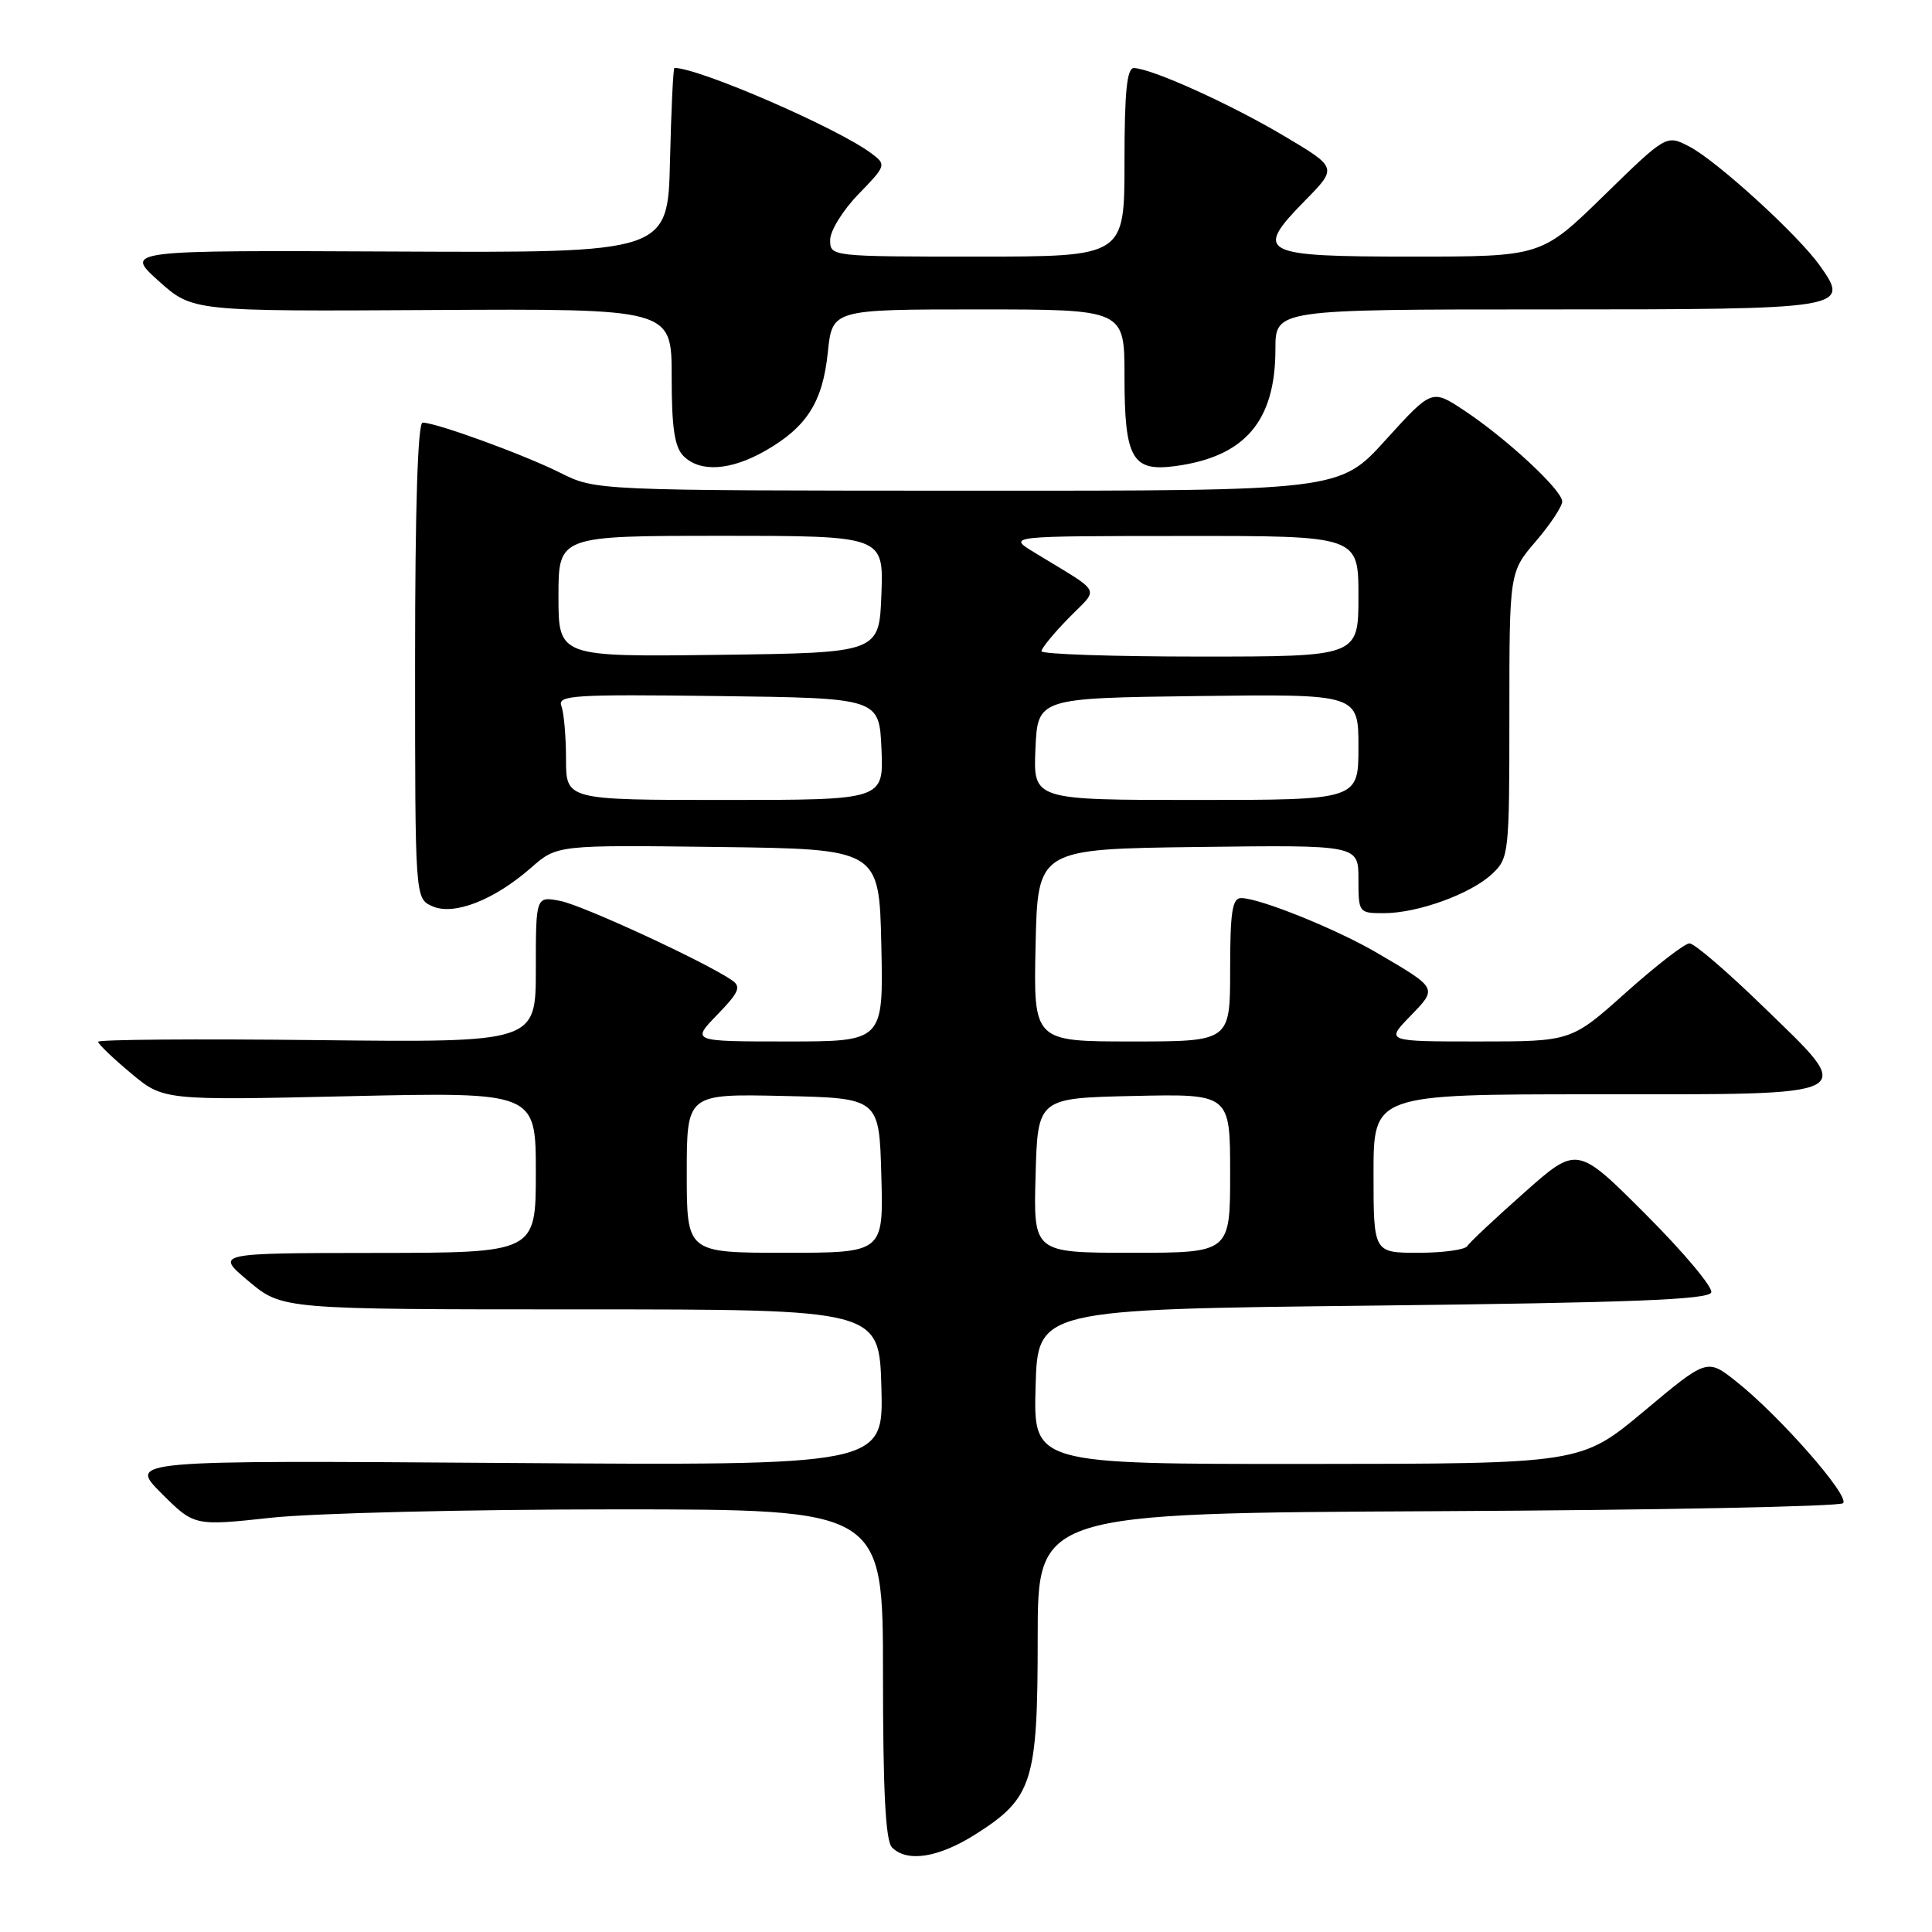 <?xml version="1.0" encoding="UTF-8" standalone="no"?>
<!DOCTYPE svg PUBLIC "-//W3C//DTD SVG 1.1//EN" "http://www.w3.org/Graphics/SVG/1.1/DTD/svg11.dtd" >
<svg xmlns="http://www.w3.org/2000/svg" xmlns:xlink="http://www.w3.org/1999/xlink" version="1.1" viewBox="0 0 256 256">
 <g >
 <path fill="currentColor"
d=" M 129.25 243.06 C 136.84 238.25 137.50 236.15 137.50 217.00 C 137.50 200.50 137.50 200.50 190.46 200.24 C 219.59 200.10 243.78 199.62 244.22 199.18 C 245.15 198.25 235.79 187.59 230.07 183.06 C 226.20 179.99 226.20 179.99 217.85 186.98 C 209.50 193.96 209.50 193.96 173.22 193.98 C 136.93 194.00 136.93 194.00 137.22 183.75 C 137.50 173.50 137.50 173.50 181.92 173.00 C 216.17 172.61 226.43 172.21 226.75 171.25 C 226.98 170.57 223.07 165.91 218.07 160.91 C 208.98 151.81 208.98 151.81 201.98 158.02 C 198.13 161.43 194.73 164.62 194.43 165.11 C 194.13 165.60 191.21 166.00 187.94 166.00 C 182.00 166.00 182.00 166.00 182.00 155.50 C 182.00 145.00 182.00 145.00 211.39 145.00 C 247.09 145.00 246.13 145.51 233.55 133.30 C 228.85 128.73 224.50 125.00 223.87 125.00 C 223.24 125.00 219.46 127.93 215.46 131.50 C 208.20 138.00 208.20 138.00 195.90 138.00 C 183.61 138.00 183.61 138.00 186.85 134.66 C 190.50 130.89 190.57 131.01 182.46 126.26 C 177.11 123.12 166.90 119.00 164.46 119.00 C 163.28 119.00 163.00 120.83 163.00 128.50 C 163.00 138.00 163.00 138.00 149.97 138.00 C 136.94 138.00 136.94 138.00 137.22 125.25 C 137.50 112.50 137.50 112.50 158.75 112.23 C 180.00 111.96 180.00 111.96 180.00 116.48 C 180.00 120.95 180.04 121.00 183.37 121.00 C 187.86 121.00 194.90 118.45 197.72 115.79 C 199.94 113.71 200.00 113.13 200.00 94.73 C 200.00 75.82 200.00 75.82 203.50 71.73 C 205.43 69.48 207.00 67.10 207.00 66.45 C 207.00 64.95 199.63 58.11 194.00 54.38 C 189.73 51.55 189.73 51.55 183.61 58.29 C 177.50 65.04 177.50 65.04 128.22 65.02 C 78.93 65.00 78.93 65.00 74.22 62.64 C 69.40 60.23 57.80 56.00 56.00 56.00 C 55.36 56.00 55.00 67.26 55.00 87.52 C 55.00 119.04 55.00 119.04 57.26 120.07 C 60.10 121.37 65.47 119.28 70.37 114.98 C 73.81 111.96 73.81 111.96 95.15 112.23 C 116.50 112.50 116.50 112.50 116.78 125.25 C 117.06 138.00 117.06 138.00 104.33 138.00 C 91.61 138.00 91.61 138.00 95.04 134.46 C 97.93 131.48 98.24 130.75 96.99 129.89 C 93.48 127.47 77.23 119.96 74.25 119.38 C 71.00 118.75 71.00 118.75 71.00 128.44 C 71.00 138.14 71.00 138.14 42.00 137.82 C 26.05 137.64 13.00 137.74 13.00 138.04 C 13.00 138.33 14.95 140.20 17.33 142.19 C 21.65 145.81 21.65 145.81 46.33 145.25 C 71.00 144.70 71.00 144.70 71.00 155.35 C 71.00 166.00 71.00 166.00 49.75 166.02 C 28.50 166.04 28.50 166.04 32.95 169.77 C 37.40 173.50 37.40 173.50 76.95 173.50 C 116.50 173.50 116.50 173.50 116.79 183.85 C 117.07 194.20 117.07 194.20 67.05 193.85 C 17.03 193.50 17.03 193.50 21.38 197.86 C 25.74 202.21 25.74 202.21 35.91 201.11 C 41.50 200.50 62.04 200.00 81.54 200.00 C 117.00 200.00 117.00 200.00 117.00 221.80 C 117.00 237.42 117.34 243.94 118.20 244.80 C 120.21 246.81 124.37 246.15 129.25 243.06 Z  M 101.41 59.73 C 106.91 56.58 109.01 53.28 109.69 46.69 C 110.28 41.00 110.28 41.00 129.64 41.00 C 149.00 41.00 149.00 41.00 149.00 49.81 C 149.00 60.76 150.00 62.53 155.73 61.76 C 164.96 60.52 169.00 55.81 169.00 46.25 C 169.00 41.00 169.00 41.00 204.88 41.00 C 244.78 41.00 245.22 40.93 241.12 35.17 C 238.22 31.09 227.46 21.29 223.83 19.41 C 220.80 17.84 220.80 17.84 212.52 25.92 C 204.24 34.00 204.24 34.00 187.09 34.00 C 166.93 34.00 166.08 33.55 172.97 26.53 C 177.21 22.21 177.21 22.21 170.12 18.00 C 163.00 13.77 152.59 9.07 150.25 9.02 C 149.32 9.01 149.00 12.15 149.00 21.50 C 149.00 34.00 149.00 34.00 129.50 34.00 C 110.05 34.00 110.00 33.99 110.00 31.79 C 110.00 30.58 111.69 27.85 113.75 25.73 C 117.42 21.95 117.46 21.83 115.50 20.35 C 111.09 17.01 92.64 9.00 89.37 9.00 C 89.20 9.00 88.94 14.51 88.78 21.25 C 88.50 33.50 88.50 33.50 52.50 33.33 C 16.50 33.16 16.50 33.16 21.00 37.21 C 25.50 41.26 25.50 41.26 57.25 41.08 C 89.00 40.90 89.00 40.90 89.00 49.88 C 89.00 56.71 89.38 59.23 90.57 60.43 C 92.76 62.62 96.81 62.36 101.41 59.73 Z  M 91.00 155.47 C 91.00 144.94 91.00 144.94 103.75 145.22 C 116.50 145.50 116.50 145.50 116.78 155.75 C 117.07 166.00 117.07 166.00 104.03 166.00 C 91.00 166.00 91.00 166.00 91.00 155.47 Z  M 137.22 155.75 C 137.50 145.50 137.50 145.50 150.25 145.22 C 163.00 144.94 163.00 144.94 163.00 155.47 C 163.00 166.00 163.00 166.00 149.97 166.00 C 136.93 166.00 136.93 166.00 137.22 155.75 Z  M 75.00 100.58 C 75.00 97.60 74.72 94.44 74.39 93.56 C 73.83 92.12 75.88 91.99 95.14 92.23 C 116.50 92.50 116.50 92.50 116.80 99.25 C 117.09 106.00 117.09 106.00 96.05 106.00 C 75.00 106.00 75.00 106.00 75.00 100.58 Z  M 137.20 99.25 C 137.50 92.50 137.50 92.50 158.75 92.23 C 180.00 91.96 180.00 91.96 180.00 98.98 C 180.00 106.00 180.00 106.00 158.45 106.00 C 136.91 106.00 136.91 106.00 137.20 99.25 Z  M 74.00 79.02 C 74.00 71.00 74.00 71.00 95.54 71.00 C 117.08 71.00 117.08 71.00 116.79 78.75 C 116.50 86.50 116.50 86.50 95.25 86.77 C 74.00 87.04 74.00 87.04 74.00 79.02 Z  M 138.00 86.29 C 138.00 85.90 139.62 83.92 141.61 81.89 C 145.68 77.72 146.26 78.83 137.00 73.17 C 133.50 71.03 133.50 71.03 156.75 71.02 C 180.00 71.00 180.00 71.00 180.00 79.00 C 180.00 87.00 180.00 87.00 159.00 87.00 C 147.45 87.00 138.00 86.68 138.00 86.29 Z "/>
</g>
</svg>